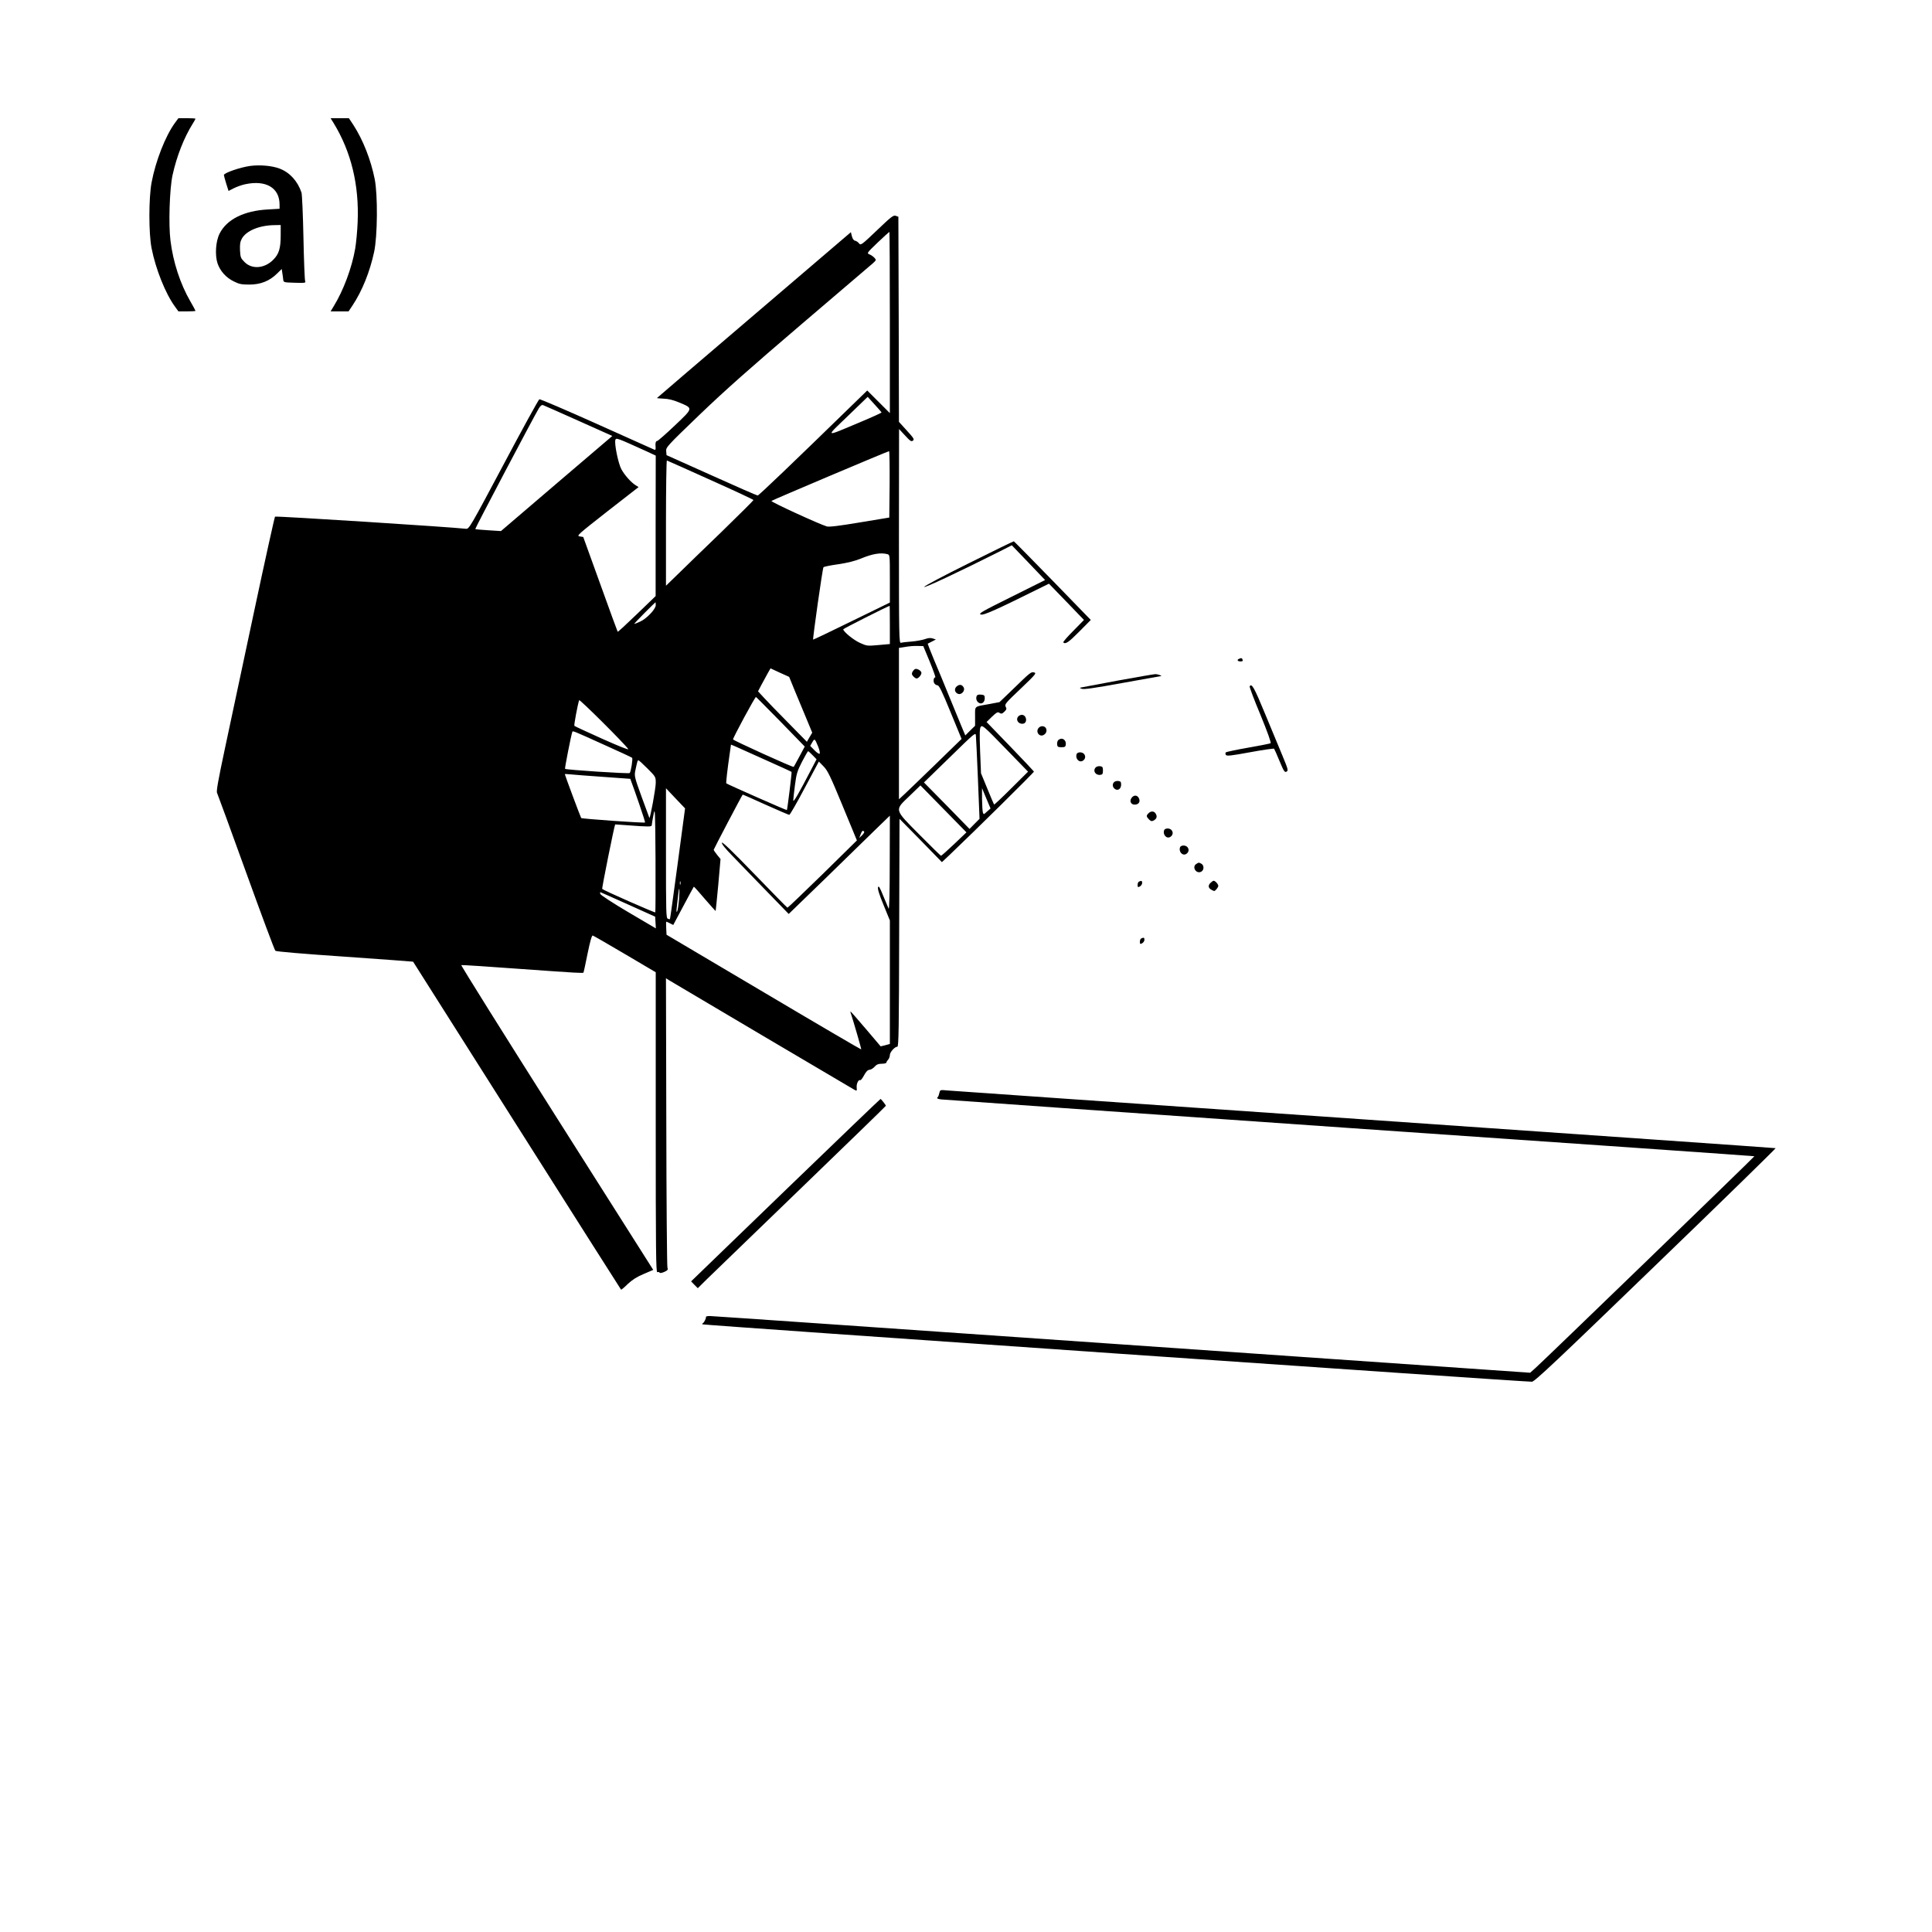 <?xml version="1.0" standalone="no"?>
<!DOCTYPE svg PUBLIC "-//W3C//DTD SVG 20010904//EN"
 "http://www.w3.org/TR/2001/REC-SVG-20010904/DTD/svg10.dtd">
<svg version="1.0" xmlns="http://www.w3.org/2000/svg"
 width="1700pt" height="1700pt" viewBox="0 0 1700 1700"
 preserveAspectRatio="xMidYMid meet">
<g transform="translate(0,1700) scale(0.1,-0.1)"
fill="#000000" stroke="none">
<path d="M1539 15918 c-84 -115 -170 -336 -205 -523 -26 -138 -26 -451 0 -580
36 -184 123 -400 205 -512 l31 -43 75 0 c41 0 75 2 75 5 0 3 -20 40 -45 83
-88 152 -152 345 -175 535 -18 141 -8 454 18 575 37 168 101 331 178 454 13
21 24 40 24 43 0 3 -34 5 -75 5 l-75 0 -31 -42z"/>
<path d="M2935 15918 c155 -253 226 -545 212 -873 -3 -77 -13 -183 -22 -235
-29 -167 -103 -366 -190 -507 l-26 -43 79 0 79 0 36 54 c83 125 151 293 189
469 30 139 33 502 5 642 -34 170 -103 344 -186 473 l-41 62 -80 0 -81 0 26
-42z"/>
<path d="M2202 15540 c-89 -12 -232 -62 -232 -80 0 -4 9 -38 20 -74 l21 -66
47 24 c26 13 71 29 100 35 183 39 302 -32 302 -179 l0 -37 -102 -6 c-210 -11
-362 -87 -425 -211 -35 -67 -43 -190 -19 -263 23 -68 75 -126 143 -159 47 -24
69 -28 137 -28 98 0 177 31 243 96 l42 41 5 -34 c3 -19 7 -45 8 -59 3 -25 5
-25 102 -28 91 -3 98 -1 91 15 -4 10 -11 182 -15 383 -4 201 -12 379 -17 395
-34 102 -105 179 -194 212 -66 25 -172 34 -257 23z m268 -606 c0 -120 -15
-169 -66 -220 -76 -77 -187 -86 -252 -20 -33 33 -37 41 -40 103 -2 53 1 76 16
103 38 69 153 117 285 119 l57 1 0 -86z"/>
<path d="M7717 14974 c-136 -130 -143 -134 -158 -116 -8 11 -24 22 -35 24 -12
2 -22 16 -28 39 l-9 36 -853 -729 c-470 -401 -854 -730 -854 -731 0 -1 27 -3
60 -5 41 -1 85 -12 135 -33 126 -53 128 -46 -37 -203 -79 -75 -149 -136 -155
-136 -13 0 -18 -18 -14 -59 1 -16 -2 -22 -11 -18 -7 3 -235 105 -506 227 -272
122 -499 219 -506 217 -7 -3 -149 -261 -315 -574 -291 -547 -304 -569 -330
-566 -141 16 -1674 114 -1681 107 -4 -5 -88 -382 -185 -839 -97 -456 -212
-998 -256 -1202 -59 -277 -77 -377 -69 -390 5 -10 120 -324 255 -698 135 -374
251 -685 258 -691 7 -7 242 -27 611 -52 329 -23 599 -43 601 -44 1 -2 412
-651 914 -1443 502 -792 914 -1442 916 -1443 2 -2 29 20 59 50 41 38 80 63
140 88 l84 36 -849 1339 c-467 737 -845 1341 -840 1343 5 2 240 -13 523 -34
502 -36 548 -38 552 -32 2 2 18 76 36 166 23 111 37 162 46 160 7 -2 134 -75
283 -163 l271 -160 0 -1322 c0 -1129 2 -1322 14 -1317 8 3 17 1 20 -4 3 -6 20
-3 41 6 30 14 35 20 28 37 -4 11 -9 589 -10 1283 l-3 1264 32 -20 c63 -38
1603 -949 1626 -961 22 -12 23 -11 20 23 -2 33 17 70 32 61 4 -2 19 17 33 43
18 34 33 48 49 49 13 1 33 14 45 28 17 19 32 25 63 25 22 0 40 5 40 11 0 6 7
17 15 25 8 9 15 27 15 40 0 26 43 74 66 74 12 0 14 169 16 1002 l3 1003 187
-190 186 -191 64 60 c227 216 748 730 746 737 -2 4 -96 104 -210 222 l-207
214 47 46 c36 35 51 44 62 37 21 -14 28 -12 50 10 17 17 19 24 9 42 -11 20 0
33 132 158 132 126 141 137 119 143 -28 7 -30 5 -200 -160 l-105 -101 -90 -17
c-137 -24 -125 -14 -125 -109 l0 -82 -43 -42 -43 -43 -39 93 c-21 51 -68 167
-106 258 -37 91 -94 230 -128 309 -33 80 -59 146 -58 147 1 1 18 10 37 19 l35
18 -27 9 c-20 7 -40 5 -70 -6 -24 -8 -77 -18 -118 -21 -41 -3 -83 -8 -92 -11
-17 -5 -18 44 -18 938 l1 943 53 -57 c45 -49 55 -56 69 -45 14 11 8 21 -53 88
l-70 77 -2 902 -3 903 -23 8 c-20 8 -40 -7 -165 -127z m113 -811 l0 -798 -100
100 -99 99 -108 -105 c-549 -535 -846 -819 -856 -819 -7 0 -190 80 -407 178
l-395 177 -3 35 c-3 34 6 44 295 322 222 213 450 415 893 793 327 280 610 521
629 537 32 29 33 30 15 50 -11 11 -30 25 -44 30 -24 10 -23 12 73 104 55 52
101 94 103 94 2 0 4 -359 4 -797z m-73 -792 c2 -3 -84 -42 -189 -86 -320 -134
-308 -139 -108 54 l175 169 60 -66 c33 -36 61 -68 62 -71z m-2666 -74 l297
-133 -490 -418 -490 -419 -111 7 c-61 4 -113 8 -115 11 -4 3 512 983 560 1063
14 22 25 31 37 27 9 -3 149 -65 312 -138z m602 -270 l77 -36 -1 -618 0 -618
-165 -159 c-90 -87 -166 -157 -169 -155 -2 2 -71 191 -153 419 l-150 415 -31
5 c-30 5 -18 15 243 220 l275 214 -27 17 c-40 25 -96 88 -125 141 -27 51 -63
225 -52 258 6 20 18 15 278 -103z m2135 -289 l-3 -292 -260 -43 c-185 -31
-269 -41 -290 -35 -60 17 -495 216 -487 224 8 8 1022 437 1035 438 4 0 6 -131
5 -292z m-1575 38 c208 -93 377 -172 377 -176 0 -4 -127 -130 -282 -281 -156
-150 -329 -318 -385 -373 l-103 -100 0 553 c0 304 4 551 8 549 5 -1 178 -79
385 -172z m1555 -652 c22 -6 22 -7 22 -216 l0 -210 -336 -164 c-185 -91 -337
-163 -339 -162 -5 8 83 630 91 637 5 5 63 17 129 26 81 12 146 28 200 50 104
43 174 54 233 39z m-2038 -449 c0 -35 -81 -120 -138 -145 -24 -11 -47 -20 -51
-20 -3 0 37 43 89 95 52 52 96 95 97 95 2 0 3 -11 3 -25z m2060 -173 l0 -169
-101 -9 c-98 -9 -102 -8 -162 19 -56 25 -147 99 -147 120 0 5 373 194 408 206
1 1 2 -75 2 -167z m351 -324 c31 -76 53 -138 49 -138 -14 0 -20 -31 -10 -51 6
-10 19 -19 29 -19 14 0 39 -50 115 -236 l97 -236 -223 -217 c-123 -119 -247
-239 -275 -265 l-53 -49 0 666 0 666 33 5 c64 11 93 13 136 12 l45 -1 57 -137z
m-1184 -264 c30 -71 76 -181 102 -245 l48 -116 -24 -40 -23 -40 -168 171 c-93
94 -190 194 -215 222 l-47 51 31 59 c18 32 42 78 55 101 l24 42 82 -38 82 -37
53 -130z m-127 -266 l211 -217 -47 -88 c-26 -48 -48 -89 -50 -91 -5 -7 -533
233 -534 242 0 15 194 376 202 373 3 -1 101 -100 218 -219z m-1342 -239 c7
-11 -82 25 -228 90 -132 59 -243 111 -246 114 -5 5 28 183 42 226 4 11 395
-378 432 -430z m3370 -346 c-81 -81 -149 -145 -151 -142 -2 2 -29 65 -59 139
l-56 136 -8 197 c-6 161 -4 200 7 213 13 15 34 -3 215 -190 l200 -206 -148
-147z m-3568 377 c123 -55 228 -104 232 -108 8 -8 -10 -121 -21 -134 -7 -8
-561 28 -569 37 -4 4 51 284 63 322 5 15 -10 21 295 -117z m3275 -295 l14
-350 -44 -44 -44 -45 -200 205 -201 204 228 222 c222 217 227 221 229 190 2
-18 10 -189 18 -382z m-1406 286 c12 -30 18 -58 13 -63 -4 -4 -25 9 -45 30
l-38 39 18 31 c21 36 22 35 52 -37z m-470 -115 c128 -57 235 -106 236 -108 4
-3 -37 -331 -41 -336 -2 -4 -522 226 -533 235 -4 3 9 120 31 270 l10 71 32
-13 c17 -7 136 -61 265 -119z m422 38 l34 -35 -48 -92 c-109 -210 -156 -291
-157 -270 0 12 7 73 15 135 13 100 20 123 62 205 27 51 50 93 54 93 3 0 21
-16 40 -36z m-1453 -117 c72 -72 72 -73 72 -127 0 -46 -49 -315 -56 -307 -1 1
-31 84 -68 185 -63 173 -65 185 -56 230 18 85 20 92 28 92 4 0 40 -33 80 -73z
m1716 -327 l126 -305 -302 -297 c-167 -163 -306 -296 -309 -295 -4 1 -134 134
-290 295 -193 200 -285 288 -287 277 -3 -11 32 -54 90 -113 51 -54 185 -191
296 -306 l202 -208 318 308 c174 170 374 365 444 433 l128 124 -1 -419 c0
-265 -4 -412 -10 -399 -5 11 -26 62 -48 114 -30 75 -40 90 -45 74 -5 -14 11
-66 49 -157 l55 -135 0 -543 0 -544 -40 -11 -41 -10 -130 153 c-72 85 -133
154 -135 154 -2 0 -1 -6 1 -12 25 -75 96 -320 93 -322 -1 -2 -388 224 -858
503 l-855 506 -3 58 c-2 31 -1 57 1 57 3 0 17 -7 33 -15 l28 -14 89 167 c49
92 90 168 92 170 1 2 45 -46 96 -107 52 -60 95 -108 96 -107 1 1 11 104 23
229 l20 228 -30 37 c-16 20 -30 40 -30 45 0 6 244 471 255 485 1 1 91 -38 200
-88 110 -49 204 -90 210 -90 6 0 67 106 135 235 l125 234 41 -42 c36 -36 59
-83 168 -347z m-2104 254 c129 -9 235 -17 236 -17 38 -100 134 -380 130 -384
-6 -7 -554 32 -562 39 -5 6 -143 376 -144 386 0 2 24 1 53 -2 28 -3 158 -13
287 -22z m3086 -591 c-60 -57 -112 -103 -116 -103 -3 0 -88 83 -188 184 -228
230 -223 214 -87 344 l94 91 203 -207 202 -206 -108 -103z m-2433 -172 c-36
-267 -66 -487 -68 -489 -1 -1 -10 0 -19 4 -15 6 -16 57 -16 577 l0 571 84 -89
84 -88 -65 -486z m2722 458 c-30 -28 -30 -28 -37 -6 -3 12 -6 65 -7 117 l0 95
37 -89 38 -90 -31 -27z m-2919 -887 c-5 -5 -456 194 -467 206 -5 5 108 564
114 568 1 0 46 -3 100 -7 199 -15 222 -15 222 1 0 8 7 49 15 90 14 71 15 51
18 -389 1 -255 0 -466 -2 -469z m1838 709 c3 -4 -6 -18 -19 -31 l-24 -23 12
32 c11 31 21 38 31 22z m-1617 -463 c-3 -7 -5 -2 -5 12 0 14 2 19 5 13 2 -7 2
-19 0 -25z m-12 -130 c-4 -51 -12 -100 -17 -108 -6 -10 -7 2 -3 35 3 28 8 76
12 108 10 91 15 66 8 -35z m-450 -46 l240 -108 3 -52 3 -51 -243 143 c-134 79
-244 151 -246 160 -2 9 -2 16 0 16 2 0 111 -49 243 -108z"/>
<path d="M8052 11113 c-7 -3 -17 -14 -23 -25 -8 -15 -7 -24 7 -39 9 -10 22
-19 29 -19 19 0 48 38 42 54 -7 18 -38 35 -55 29z"/>
<path d="M8525 12044 c-220 -109 -391 -200 -393 -208 -3 -14 302 130 667 313
l104 53 147 -153 146 -153 -295 -147 c-264 -131 -293 -148 -271 -156 23 -10
134 40 543 243 l57 28 154 -159 154 -160 -94 -96 c-52 -52 -92 -98 -88 -102
19 -18 47 1 141 96 l101 102 -335 345 c-185 190 -339 346 -342 347 -3 1 -181
-86 -396 -193z"/>
<path d="M10903 11203 c-22 -8 -14 -23 12 -23 18 0 23 4 19 15 -6 16 -11 17
-31 8z"/>
<path d="M9855 11015 c-159 -30 -306 -57 -325 -61 -34 -6 -34 -7 -11 -15 17
-7 115 7 355 51 182 33 336 60 341 61 18 1 -29 18 -50 17 -11 0 -150 -24 -310
-53z"/>
<path d="M8419 10961 c-26 -21 -19 -56 13 -67 29 -9 62 29 48 56 -14 27 -37
31 -61 11z"/>
<path d="M10996 10961 c-3 -5 39 -118 95 -251 63 -154 96 -246 89 -250 -5 -3
-94 -21 -198 -39 -103 -18 -191 -37 -196 -41 -4 -5 -4 -14 0 -22 8 -12 40 -9
214 23 113 21 208 34 211 31 3 -4 25 -53 48 -109 38 -91 45 -101 61 -93 17 9
15 19 -34 137 -29 71 -99 239 -156 376 -94 228 -116 267 -134 238z"/>
<path d="M8594 10876 c-9 -23 -1 -48 19 -60 25 -16 52 4 52 40 0 25 -4 29 -33
32 -22 2 -34 -2 -38 -12z"/>
<path d="M8962 10698 c-29 -29 -2 -72 40 -66 42 6 32 78 -11 78 -9 0 -22 -5
-29 -12z"/>
<path d="M9142 10598 c-36 -36 6 -91 46 -62 35 24 23 74 -18 74 -9 0 -21 -5
-28 -12z"/>
<path d="M9310 10486 c-6 -8 -10 -25 -8 -38 2 -19 9 -23 38 -23 29 0 36 4 38
23 4 28 -14 52 -38 52 -10 0 -23 -7 -30 -14z"/>
<path d="M9474 10366 c-15 -40 21 -80 54 -60 37 24 21 74 -25 74 -13 0 -26 -6
-29 -14z"/>
<path d="M9642 10248 c-29 -29 -3 -72 40 -66 19 2 23 9 23 38 0 30 -4 35 -25
38 -14 2 -31 -3 -38 -10z"/>
<path d="M9801 10116 c-16 -19 -11 -46 12 -60 25 -16 52 4 52 40 0 24 -5 30
-26 32 -14 2 -31 -4 -38 -12z"/>
<path d="M9956 9978 c-19 -27 -5 -58 28 -58 35 0 52 25 38 55 -14 31 -46 32
-66 3z"/>
<path d="M10106 9844 c-21 -20 -20 -30 4 -54 17 -17 24 -18 41 -10 27 15 33
34 19 59 -13 25 -42 27 -64 5z"/>
<path d="M10244 9696 c-15 -40 21 -80 54 -60 37 24 21 74 -25 74 -13 0 -26 -6
-29 -14z"/>
<path d="M10384 9546 c-15 -40 21 -80 54 -60 37 24 21 74 -25 74 -13 0 -26 -6
-29 -14z"/>
<path d="M10528 9399 c-44 -25 -3 -93 42 -69 26 14 26 56 1 70 -23 12 -22 12
-43 -1z"/>
<path d="M10023 9243 c-7 -2 -13 -16 -13 -29 0 -22 3 -23 20 -14 11 6 20 20
20 30 0 20 -5 23 -27 13z"/>
<path d="M10650 9230 c-22 -22 -18 -45 11 -60 10 -6 20 -10 23 -10 10 0 36 32
36 45 0 15 -27 45 -41 45 -5 0 -18 -9 -29 -20z"/>
<path d="M10043 8743 c-7 -2 -13 -16 -13 -29 0 -22 3 -23 20 -14 11 6 20 20
20 30 0 20 -5 23 -27 13z"/>
<path d="M8267 7388 c-4 -13 -7 -25 -8 -28 0 -3 -5 -10 -10 -17 -8 -8 1 -13
33 -17 24 -3 1643 -116 3598 -252 1955 -135 3556 -246 3557 -248 3 -3 -1858
-1803 -1926 -1863 l-47 -42 -3590 249 c-1974 137 -3606 250 -3627 250 -20 0
-36 -3 -35 -7 2 -12 -14 -47 -26 -55 -6 -4 -8 -9 -6 -11 7 -7 7265 -509 7300
-505 25 2 220 186 1091 1028 584 563 1057 1026 1053 1027 -5 2 -1633 115
-3619 253 -1985 137 -3638 252 -3671 255 -58 6 -62 5 -67 -17z"/>
<path d="M6912 6528 l-831 -803 29 -30 30 -30 87 86 c49 47 421 407 828 800
407 393 740 716 740 719 0 7 -42 60 -47 60 -3 0 -379 -361 -836 -802z"/>
</g>
</svg>

